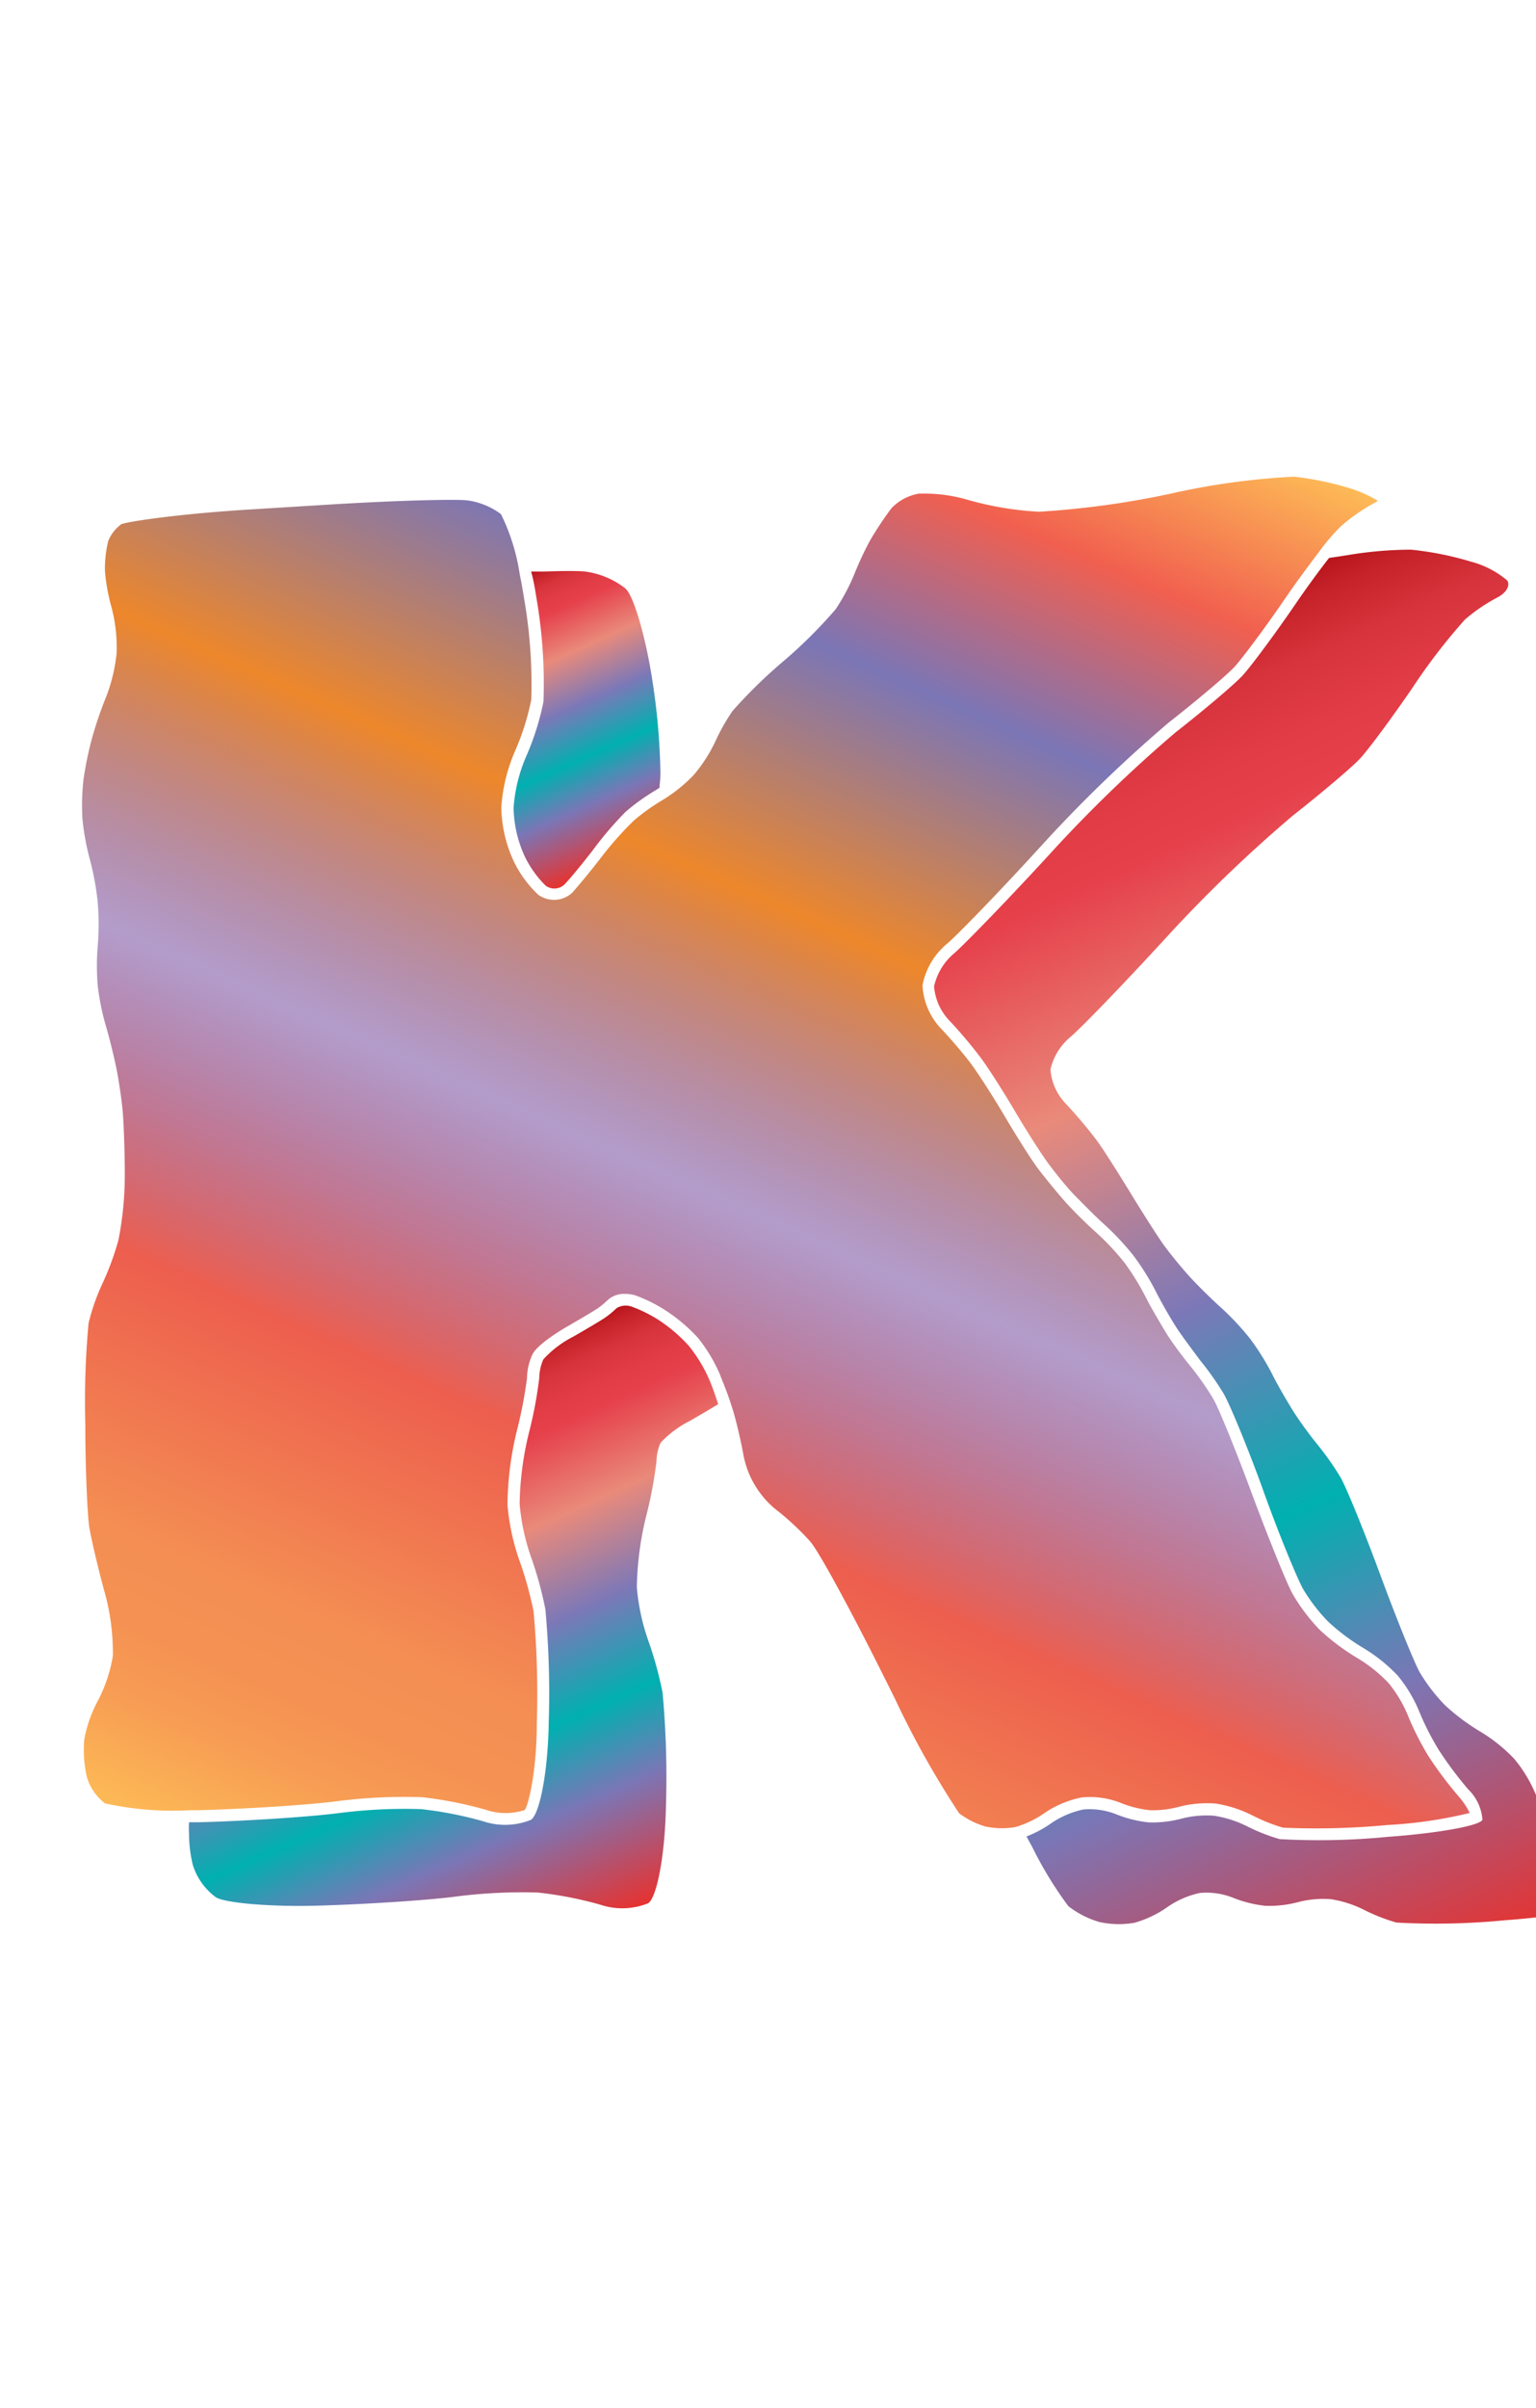 <svg xmlns="http://www.w3.org/2000/svg" xmlns:xlink="http://www.w3.org/1999/xlink" width="127.64" height="200" viewBox="0 0 127.64 200"><defs><linearGradient id="b" x1="36.84" y1="162.29" x2="94.54" y2="32.68" gradientUnits="userSpaceOnUse"><stop offset="0" stop-color="#fdba56"/><stop offset=".02" stop-color="#fbb055"/><stop offset=".06" stop-color="#f79d54"/><stop offset=".1" stop-color="#f59253"/><stop offset=".15" stop-color="#f48e53"/><stop offset=".3" stop-color="#ed5e4e"/><stop offset=".47" stop-color="#683a96" stop-opacity=".5"/><stop offset=".64" stop-color="#ed872b"/><stop offset=".79" stop-color="#7b76b6"/><stop offset=".9" stop-color="#f15f4f"/><stop offset="1" stop-color="#fdba56"/></linearGradient><linearGradient id="a" x1="86.06" y1="57.19" x2="131.33" y2="158.87" gradientUnits="userSpaceOnUse"><stop offset="0" stop-color="#b7151b"/><stop offset=".02" stop-color="#c52229"/><stop offset=".06" stop-color="#d7333c"/><stop offset=".11" stop-color="#e23d47"/><stop offset=".15" stop-color="#e6404b"/><stop offset=".3" stop-color="#e98a7b"/><stop offset=".47" stop-color="#7c78b8"/><stop offset=".64" stop-color="#00b0b0"/><stop offset=".79" stop-color="#7b76b6"/><stop offset="1" stop-color="#e7322f"/></linearGradient><linearGradient id="c" x1="30.02" y1="118.06" x2="48.85" y2="160.34" xlink:href="#a"/><linearGradient id="d" x1="42.63" y1="48.16" x2="52.75" y2="70.89" xlink:href="#a"/></defs><title>_</title><path d="M60.63 116.27c.12.37.24.72.32 1 .27.91.62 2.44.8 3.41a7.68 7.68 0 0 0 3 4.9 22.78 22.78 0 0 1 2.56 2.42c.76.86 3.51 6 5.71 10.38l1.31 2.62a75.54 75.54 0 0 0 5.37 9.59 6.69 6.69 0 0 0 2.18 1.1 6.59 6.59 0 0 0 2.44.06 4.62 4.62 0 0 0 .6-.19 8.46 8.46 0 0 0 1.8-.93 8.34 8.34 0 0 1 3.17-1.35 6.91 6.91 0 0 1 3.26.46 9.07 9.07 0 0 0 2.4.6 8.38 8.38 0 0 0 2.37-.27 9.25 9.25 0 0 1 3.12-.28 10.37 10.37 0 0 1 3.07 1 14.39 14.39 0 0 0 2.51 1 62.57 62.57 0 0 0 8.66-.22 37.21 37.21 0 0 0 6.85-1 5.81 5.81 0 0 0-.87-1.32 32.27 32.27 0 0 1-2.55-3.39 23.85 23.85 0 0 1-1.74-3.45 10.69 10.69 0 0 0-1.59-2.64 12.42 12.42 0 0 0-2.57-2.06 18.38 18.38 0 0 1-3.13-2.34 15.56 15.56 0 0 1-2.27-3c-.55-1-2.14-5-3.35-8.24-1.44-3.9-2.83-7.26-3.23-7.94a23.73 23.73 0 0 0-1.83-2.63c-.62-.76-1.57-2-2.1-2.87s-1.32-2.21-1.76-3.09a20.31 20.31 0 0 0-1.71-2.75 21.3 21.3 0 0 0-2.25-2.41c-.76-.67-1.92-1.81-2.58-2.54s-1.69-2-2.27-2.75-1.85-2.77-2.83-4.43-2.22-3.58-2.8-4.36-1.71-2.1-2.45-2.88a5.62 5.62 0 0 1-1.59-3.65 5.93 5.93 0 0 1 2.06-3.47c.75-.63 4.05-4 7.76-8.06A116.5 116.5 0 0 1 97.13 60c2.55-2 4.89-4 5.46-4.62s2.43-3.08 4.27-5.77c.92-1.35 2-2.78 2.87-3.94a17.54 17.54 0 0 1 1.64-1.91 15.1 15.1 0 0 1 2.86-2 1.45 1.45 0 0 0 .27-.17 10.84 10.84 0 0 0-2.2-1 25.52 25.52 0 0 0-4.76-1A59.73 59.73 0 0 0 97.28 41a73.53 73.53 0 0 1-10.94 1.5 26.79 26.79 0 0 1-5.75-.94 13 13 0 0 0-4.25-.56 4.1 4.1 0 0 0-2.27 1.22 28.92 28.92 0 0 0-1.76 2.65 26.49 26.49 0 0 0-1.31 2.8 16.68 16.68 0 0 1-1.56 2.93A39.58 39.58 0 0 1 65 55a41.06 41.06 0 0 0-4.13 4.05 17 17 0 0 0-1.41 2.49 12.51 12.51 0 0 1-1.81 2.82 12.65 12.65 0 0 1-2.27 1.88l-.09.06-.29.18a16.84 16.84 0 0 0-2.33 1.67 28.75 28.75 0 0 0-2.67 3c-.84 1.1-2 2.5-2.46 3a2.23 2.23 0 0 1-2.81.16 9.41 9.41 0 0 1-2.07-2.85 11 11 0 0 1-1-4.42 14 14 0 0 1 1.16-4.71 20.75 20.75 0 0 0 1.33-4.23 41.63 41.63 0 0 0-.6-8.4c-.11-.69-.23-1.38-.36-2a16.86 16.86 0 0 0-1.56-5 6 6 0 0 0-2.77-1.14c-1-.12-6 0-11.9.37l-6.15.38c-6 .37-10.13 1-10.72 1.22A3.23 3.23 0 0 0 9 44.91a9.67 9.67 0 0 0-.28 2.5 15.65 15.65 0 0 0 .54 3 13 13 0 0 1 .43 3.82 13.77 13.77 0 0 1-.93 3.79 33.27 33.27 0 0 0-1.14 3.38 29.51 29.51 0 0 0-.68 3.32A19.24 19.24 0 0 0 6.85 68a20.36 20.36 0 0 0 .59 3.27 23.46 23.46 0 0 1 .68 3.65 22 22 0 0 1 0 3.66 19.52 19.52 0 0 0 0 3.26 20.74 20.74 0 0 0 .65 3.27c.3 1 .69 2.58.89 3.56s.44 2.58.53 3.56.18 3.36.18 5.29a27.9 27.9 0 0 1-.53 5.48 23.7 23.7 0 0 1-1.35 3.65 17.64 17.64 0 0 0-1.13 3.24 70.2 70.2 0 0 0-.27 8.44c0 4.1.2 7.72.33 8.52s.69 3.24 1.19 5.08a19 19 0 0 1 .77 5.59 12.31 12.31 0 0 1-1.3 3.83A11 11 0 0 0 7 144.47a9.94 9.94 0 0 0 .24 3.19 4.32 4.32 0 0 0 1.48 2.11 25.74 25.74 0 0 0 7 .57h.79c3.78-.1 8.87-.42 11.36-.73a44.08 44.08 0 0 1 7.22-.35 32.66 32.66 0 0 1 5.33 1.06 5.09 5.09 0 0 0 3.19 0c.29-.37 1-3.2 1-7.28a76.09 76.09 0 0 0-.27-9.2 30.46 30.46 0 0 0-1.17-4.22 18.69 18.69 0 0 1-1-4.66 27 27 0 0 1 .78-6.13 37.16 37.16 0 0 0 .84-4.34 5 5 0 0 1 .45-2c.46-.91 2.62-2.16 2.86-2.3 1.25-.72 2.36-1.38 2.61-1.56a6.59 6.59 0 0 0 .78-.65 2 2 0 0 1 1.44-.52 3.06 3.06 0 0 1 .83.11 12.38 12.38 0 0 1 2.56 1.27 13.91 13.91 0 0 1 2.68 2.27 13.41 13.41 0 0 1 1.81 3c.19.51.54 1.33.82 2.16z" fill="url(#b)"/><path d="M129.27 152.28a22.63 22.63 0 0 1-1.66-3.27 11.54 11.54 0 0 0-1.78-2.94 13.45 13.45 0 0 0-2.82-2.26 17.51 17.51 0 0 1-2.93-2.19 14.63 14.63 0 0 1-2.1-2.73c-.46-.82-1.94-4.47-3.28-8.1s-2.83-7.27-3.3-8.09a24.63 24.63 0 0 0-2-2.83c-.6-.73-1.52-2-2-2.78s-1.28-2.14-1.7-3a21.2 21.2 0 0 0-1.82-2.91 22.18 22.18 0 0 0-2.38-2.55c-.73-.65-1.86-1.76-2.51-2.46s-1.64-1.9-2.2-2.66S95 100.8 94 99.17s-2.25-3.63-2.86-4.46a39 39 0 0 0-2.53-3 4.64 4.64 0 0 1-1.32-2.89A5 5 0 0 1 89 86.08c.88-.75 4.42-4.41 7.85-8.15a115.57 115.57 0 0 1 10.58-10.19c2.38-1.87 4.89-4 5.57-4.72s2.65-3.38 4.37-5.89a49 49 0 0 1 4.36-5.67 14.14 14.14 0 0 1 2.63-1.8c.77-.38 1.17-1 .89-1.45a7.69 7.69 0 0 0-3-1.56 26.38 26.38 0 0 0-5-1 32.59 32.59 0 0 0-5.36.47l-1.45.22c-.84 1.08-1.87 2.48-2.83 3.89-1.72 2.51-3.69 5.16-4.37 5.89s-3.19 2.86-5.57 4.72A115.57 115.57 0 0 0 87.17 71c-3.43 3.74-7 7.4-7.85 8.15a5 5 0 0 0-1.7 2.77 4.64 4.64 0 0 0 1.32 2.89 39 39 0 0 1 2.53 3c.62.82 1.9 2.83 2.86 4.46s2.21 3.58 2.77 4.34 1.55 2 2.2 2.66 1.78 1.81 2.51 2.46a22.18 22.18 0 0 1 2.38 2.55 21.2 21.2 0 0 1 1.81 2.88c.42.85 1.19 2.2 1.7 3s1.43 2 2 2.78a24.63 24.63 0 0 1 2 2.83c.47.82 2 4.46 3.3 8.09s2.82 7.28 3.28 8.1a14.63 14.63 0 0 0 2.1 2.73 17.51 17.51 0 0 0 2.93 2.19 13.45 13.45 0 0 1 2.82 2.26 11.54 11.54 0 0 1 1.78 2.94 22.63 22.63 0 0 0 1.66 3.27 31.19 31.19 0 0 0 2.43 3.25 3.93 3.93 0 0 1 1.19 2.52c-.13.49-3.66 1.13-7.85 1.43a58.89 58.89 0 0 1-9 .19 15.41 15.41 0 0 1-2.72-1.07 9.38 9.38 0 0 0-2.72-.87 8.22 8.22 0 0 0-2.72.24 9.31 9.31 0 0 1-2.72.31 10 10 0 0 1-2.72-.68 6 6 0 0 0-2.72-.39 7.47 7.47 0 0 0-2.72 1.18 9.47 9.47 0 0 1-2 1.06l.48.88a31.64 31.64 0 0 0 3 4.91 7.68 7.68 0 0 0 2.6 1.32 7.6 7.6 0 0 0 2.89.06 9 9 0 0 0 2.73-1.3 7.47 7.47 0 0 1 2.72-1.18 6 6 0 0 1 2.72.39 10 10 0 0 0 2.72.68 9.31 9.31 0 0 0 2.72-.31 8.22 8.22 0 0 1 2.72-.24 9.38 9.38 0 0 1 2.72.87 15.41 15.41 0 0 0 2.72 1.07 58.89 58.89 0 0 0 9-.19c4.19-.3 7.72-.94 7.85-1.43a3.93 3.93 0 0 0-1.19-2.52 31.19 31.19 0 0 1-2.43-3.25z" fill="url(#a)"/><path d="M58.89 114.46a12.49 12.49 0 0 0-1.66-2.7 13 13 0 0 0-2.43-2.09 11.55 11.55 0 0 0-2.3-1.15 1.46 1.46 0 0 0-1.27.13 7.53 7.53 0 0 1-.93.77c-.3.21-1.51.93-2.68 1.6a8.64 8.64 0 0 0-2.47 1.88 4.07 4.07 0 0 0-.34 1.57 35.77 35.77 0 0 1-.87 4.58 26.46 26.46 0 0 0-.76 5.84 17.86 17.86 0 0 0 .93 4.37 31.24 31.24 0 0 1 1.21 4.39 76.8 76.8 0 0 1 .28 9.39c-.06 4-.73 7.6-1.48 8.1a5.77 5.77 0 0 1-4 .11 31.51 31.51 0 0 0-5.13-1 43.14 43.14 0 0 0-7 .35c-2.5.31-7.65.64-11.46.74h-.82a8 8 0 0 0 0 1 10.87 10.87 0 0 0 .31 2.53 5.27 5.27 0 0 0 1.92 2.7c.78.48 4.53.8 8.33.7s9-.43 11.46-.74a43.14 43.14 0 0 1 7-.35 31.51 31.51 0 0 1 5.13 1 5.77 5.77 0 0 0 4-.11c.75-.5 1.41-4.14 1.48-8.1a76.8 76.8 0 0 0-.28-9.39 31.24 31.24 0 0 0-1.21-4.39 17.86 17.86 0 0 1-.93-4.37 26.46 26.46 0 0 1 .76-5.84 35.77 35.77 0 0 0 .87-4.58 4.07 4.07 0 0 1 .34-1.57 8.64 8.64 0 0 1 2.45-1.83l1.46-.85.88-.53c-.25-.78-.55-1.62-.79-2.16z" fill="url(#c)"/><path d="M44.56 49.56a41.57 41.57 0 0 1 .6 8.71 21.67 21.67 0 0 1-1.41 4.49 13.11 13.11 0 0 0-1.07 4.31 10 10 0 0 0 .9 4 8.71 8.71 0 0 0 1.77 2.49 1.22 1.22 0 0 0 1.52-.07c.38-.37 1.45-1.66 2.37-2.85A29.42 29.42 0 0 1 52 67.41a17.89 17.89 0 0 1 2.5-1.79l.31-.2v-.2a7.54 7.54 0 0 0 .07-1.1 55.44 55.44 0 0 0-.67-7.61c-.54-3.56-1.54-7-2.23-7.63a6.92 6.92 0 0 0-3.34-1.41c-.49-.06-1.78-.06-3.5 0h-1c.19.68.31 1.38.42 2.09z" fill="url(#d)"/></svg>